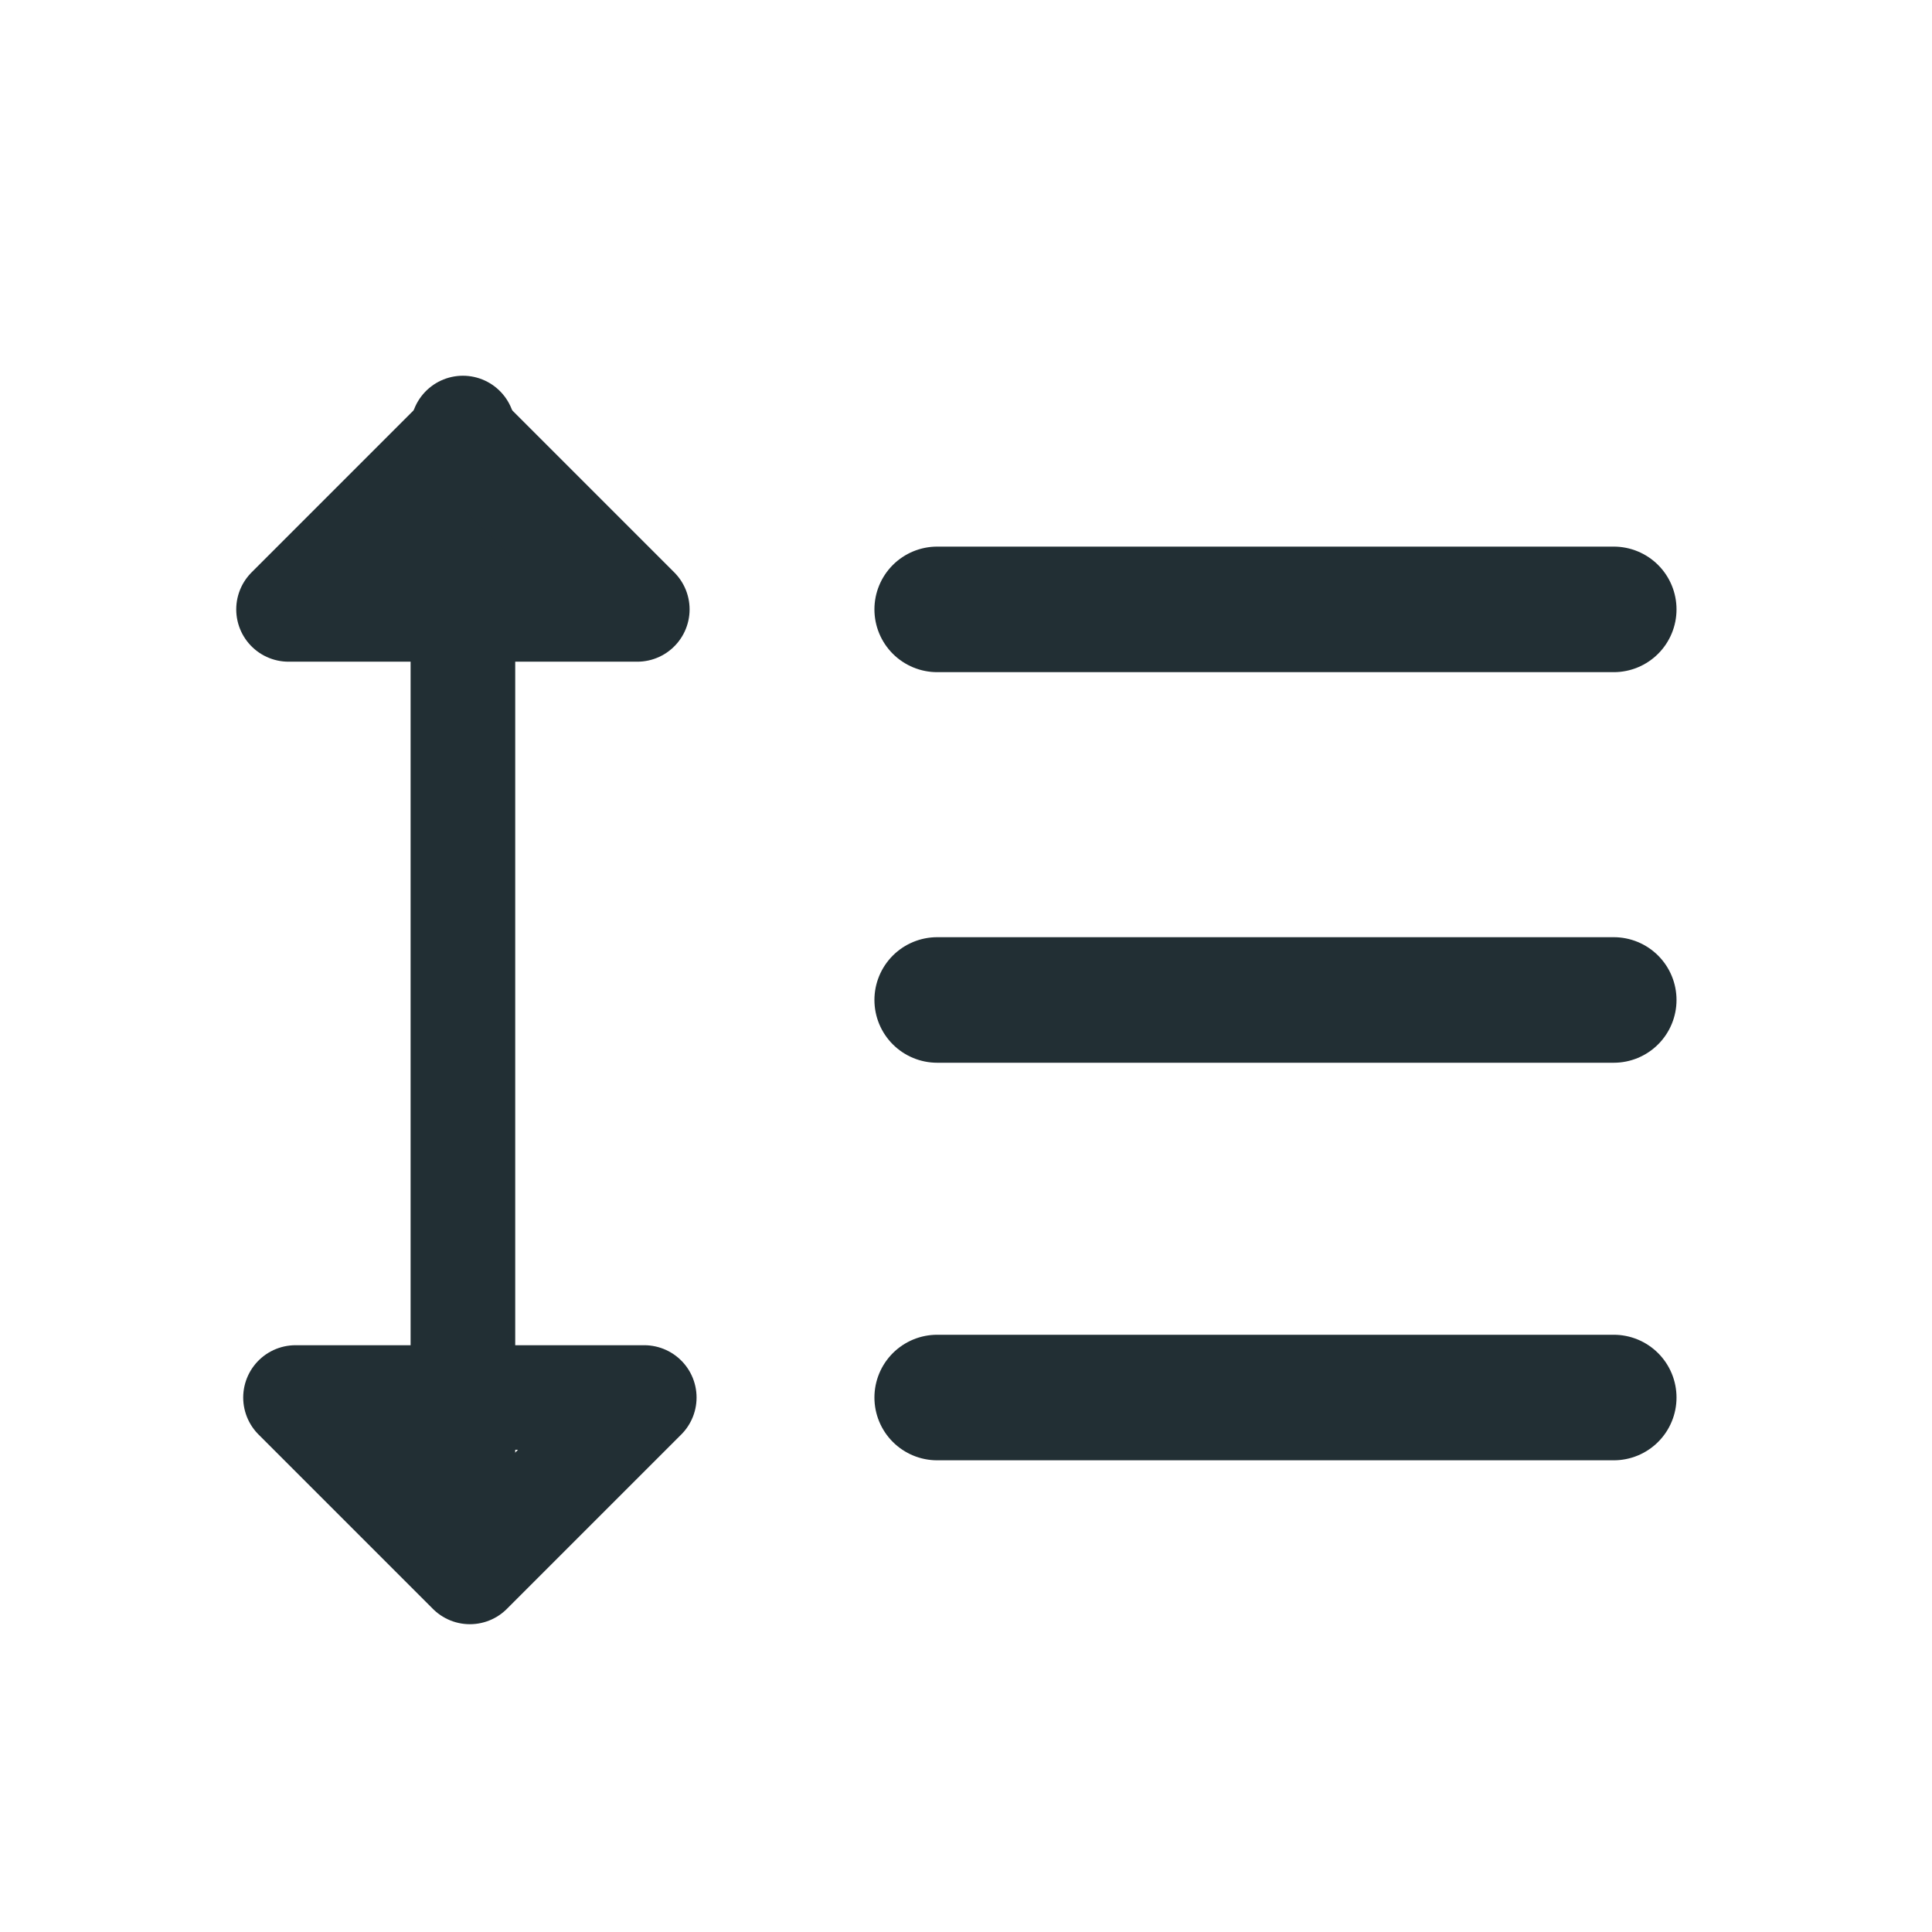 <?xml version="1.0" encoding="utf-8"?>
<!-- Generator: Adobe Illustrator 24.0.2, SVG Export Plug-In . SVG Version: 6.00 Build 0)  -->
<svg version="1.1" id="Layer_1" xmlns="http://www.w3.org/2000/svg" xmlns:xlink="http://www.w3.org/1999/xlink" x="0px" y="0px"
	 viewBox="0 0 27.7 27.7" style="enable-background:new 0 0 27.7 27.7;" xml:space="preserve">
<style type="text/css">
	.st0{fill:none;stroke:#222F34;stroke-width:1.8;stroke-linecap:round;stroke-linejoin:round;}
	.st1{fill:none;stroke:#222F34;stroke-width:1.5;stroke-linecap:round;stroke-linejoin:round;}
</style>
<g id="Group_23913" transform="translate(-2125.963 -1184.563)">
	<g id="Group_23907">
		<line id="Line_3805" class="st0" x1="2139.4" y1="1193.3" x2="2149.1" y2="1193.3"/>
		<line id="Line_3806" class="st0" x1="2139.4" y1="1198.9" x2="2149.1" y2="1198.9"/>
		<line id="Line_3807" class="st0" x1="2139.4" y1="1204.6" x2="2149.1" y2="1204.6"/>
	</g>
	<line id="Line_3808" class="st1" x1="2132.6" y1="1190.7" x2="2132.6" y2="1206.8"/>
	<path id="Path_29079" class="st1" d="M2135.2,1204.6l-2.5,2.5l-2.5-2.5H2135.2z"/>
	<path id="Path_29080" class="st1" d="M2130.1,1193.3l2.5-2.5l2.5,2.5H2130.1z"/>
</g>
</svg>
